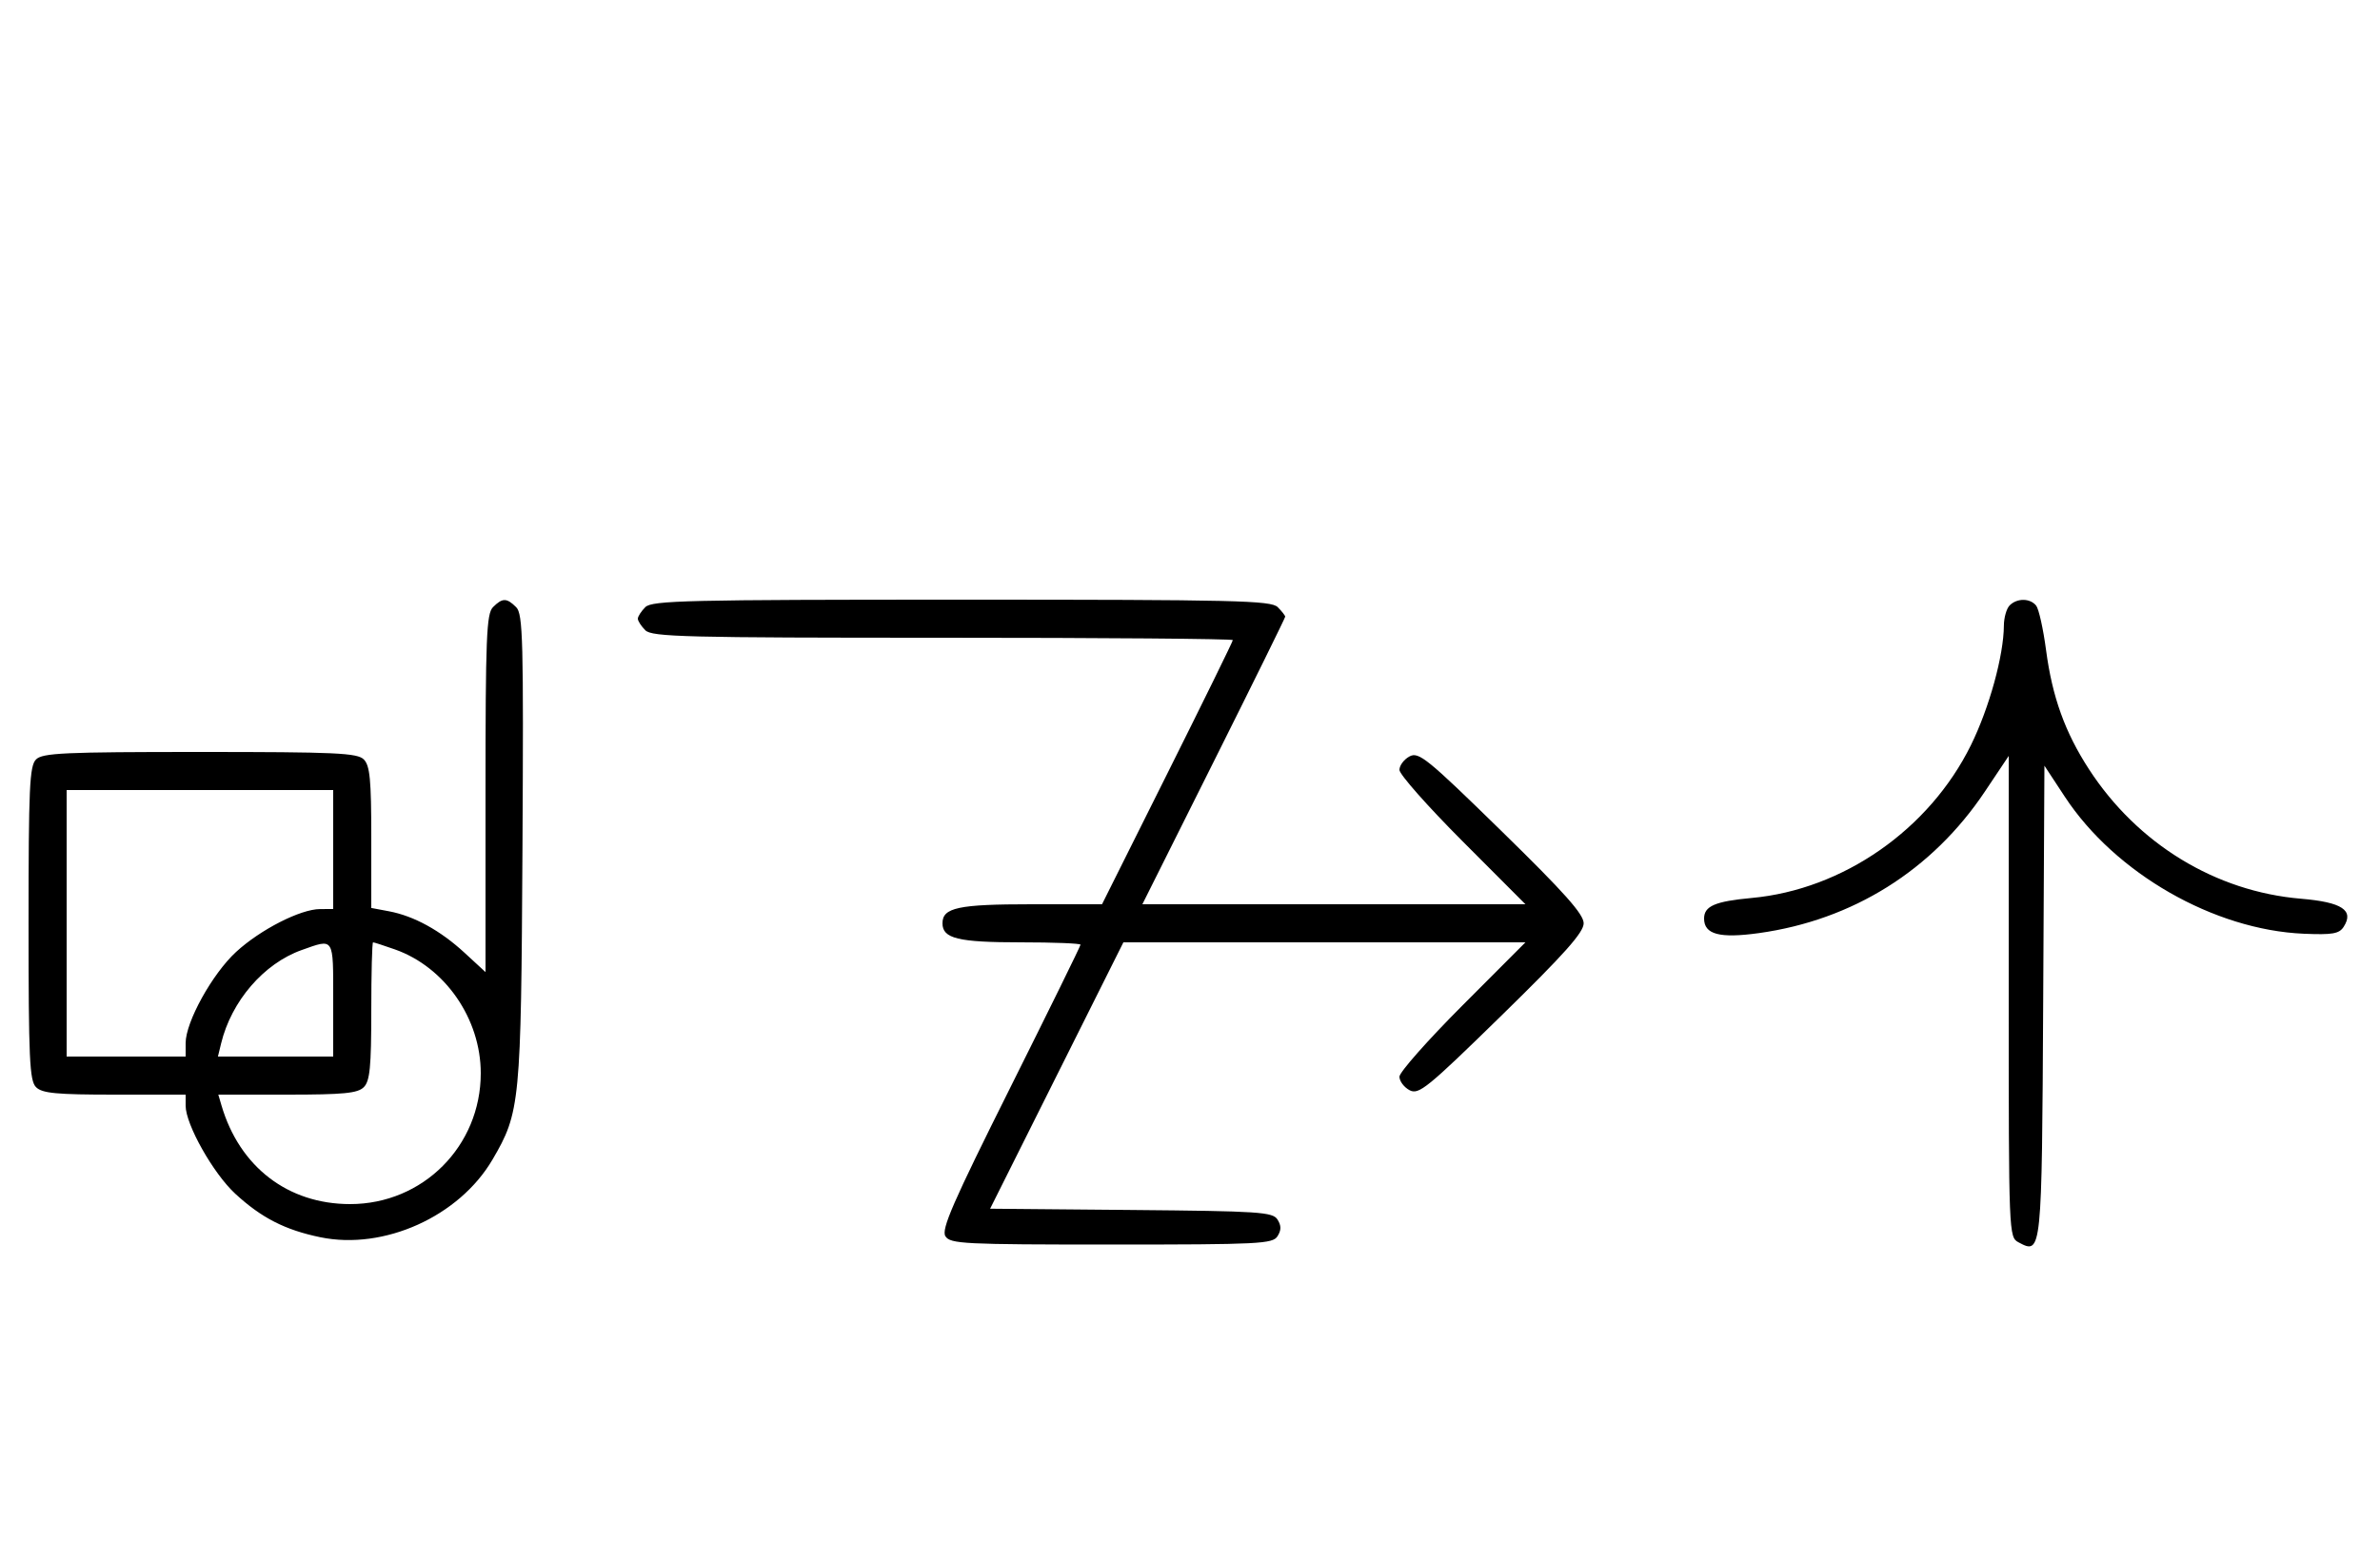 <svg xmlns="http://www.w3.org/2000/svg" width="500" height="324" viewBox="0 0 500 324" version="1.1">
	<path d="M 103.571 127.571 C 102.199 128.944, 102 133.890, 102 166.699 L 102 204.255 97.599 200.198 C 92.503 195.500, 86.962 192.459, 81.703 191.472 L 78 190.777 78 175.960 C 78 163.823, 77.716 160.859, 76.429 159.571 C 75.064 158.207, 70.537 158, 42 158 C 13.463 158, 8.936 158.207, 7.571 159.571 C 6.207 160.936, 6 165.463, 6 194 C 6 222.537, 6.207 227.064, 7.571 228.429 C 8.860 229.717, 11.833 230, 24.071 230 L 39 230 39 232.340 C 39 236.275, 44.804 246.565, 49.427 250.826 C 54.921 255.891, 59.905 258.439, 67.295 259.965 C 80.673 262.726, 96.460 255.605, 103.464 243.651 C 109.280 233.724, 109.464 231.820, 109.762 178.340 C 110.007 134.505, 109.864 129.007, 108.447 127.590 C 106.455 125.597, 105.549 125.594, 103.571 127.571 M 135.571 127.571 C 134.707 128.436, 134 129.529, 134 130 C 134 130.471, 134.707 131.564, 135.571 132.429 C 136.966 133.823, 144.015 134, 198.071 134 C 231.582 134, 259 134.223, 259 134.495 C 259 134.768, 252.816 147.368, 245.258 162.495 L 231.517 190 216.693 190 C 201.298 190, 198 190.706, 198 194 C 198 197.203, 201.276 198, 214.434 198 C 221.345 198, 227 198.223, 227 198.496 C 227 198.768, 220.365 212.269, 212.257 228.498 C 200.169 252.690, 197.712 258.320, 198.616 259.752 C 199.629 261.360, 202.432 261.500, 233.500 261.500 C 264.586 261.500, 267.370 261.360, 268.386 259.750 C 269.191 258.474, 269.191 257.526, 268.386 256.250 C 267.382 254.658, 264.613 254.476, 237.645 254.235 L 208.008 253.970 222.007 225.985 L 236.007 198 278.240 198 L 320.472 198 307.236 211.263 C 299.956 218.558, 294 225.292, 294 226.228 C 294 227.164, 294.954 228.440, 296.120 229.064 C 298.049 230.097, 299.785 228.687, 315.471 213.349 C 328.692 200.422, 332.703 195.918, 332.703 194 C 332.703 192.082, 328.692 187.578, 315.471 174.651 C 299.785 159.313, 298.049 157.903, 296.120 158.936 C 294.954 159.560, 294 160.836, 294 161.772 C 294 162.708, 299.956 169.442, 307.236 176.737 L 320.472 190 280.233 190 L 239.994 190 254.997 160.006 C 263.249 143.510, 270 129.817, 270 129.578 C 270 129.339, 269.293 128.436, 268.429 127.571 C 267.032 126.175, 259.628 126, 202 126 C 144.372 126, 136.968 126.175, 135.571 127.571 M 422.200 127.200 C 421.540 127.860, 420.992 129.773, 420.983 131.450 C 420.947 137.734, 417.906 148.764, 414.055 156.577 C 405.327 174.286, 387.208 186.916, 368 188.678 C 360.315 189.384, 358 190.384, 358 193 C 358 196.340, 361.269 197.208, 369.521 196.060 C 389.237 193.318, 405.927 182.863, 416.987 166.328 L 422 158.832 422 209.381 C 422 259.428, 422.020 259.941, 424.064 261.034 C 428.948 263.648, 428.962 263.514, 429.241 210.327 L 429.500 160.884 433.798 167.422 C 444.363 183.493, 465.121 195.392, 483.985 196.193 C 490.005 196.448, 491.421 196.204, 492.360 194.750 C 494.610 191.266, 492.027 189.562, 483.395 188.836 C 465.442 187.325, 449.058 177.320, 438.871 161.646 C 433.829 153.889, 431.149 146.453, 429.845 136.602 C 429.255 132.146, 428.318 127.938, 427.763 127.250 C 426.486 125.666, 423.758 125.642, 422.200 127.200 M 14 194 L 14 222 26.500 222 L 39 222 39 219.160 C 39 214.734, 44.586 204.637, 49.582 200.031 C 54.680 195.332, 63.116 191.024, 67.250 191.010 L 70 191 70 178.500 L 70 166 42 166 L 14 166 14 194 M 63.385 199.617 C 55.428 202.439, 48.611 210.342, 46.450 219.250 L 45.783 222 57.892 222 L 70 222 70 210 C 70 196.784, 70.253 197.181, 63.385 199.617 M 78 212.429 C 78 224.212, 77.712 227.145, 76.429 228.429 C 75.145 229.713, 72.206 230, 60.361 230 L 45.865 230 46.525 232.250 C 50.320 245.188, 60.495 253, 73.552 253 C 88.843 253, 101 240.819, 101 225.500 C 101 214.038, 93.486 203.200, 82.965 199.488 C 80.646 198.669, 78.580 198, 78.374 198 C 78.168 198, 78 204.493, 78 212.429 " stroke="none" fill="black" fill-rule="evenodd"/>
</svg>